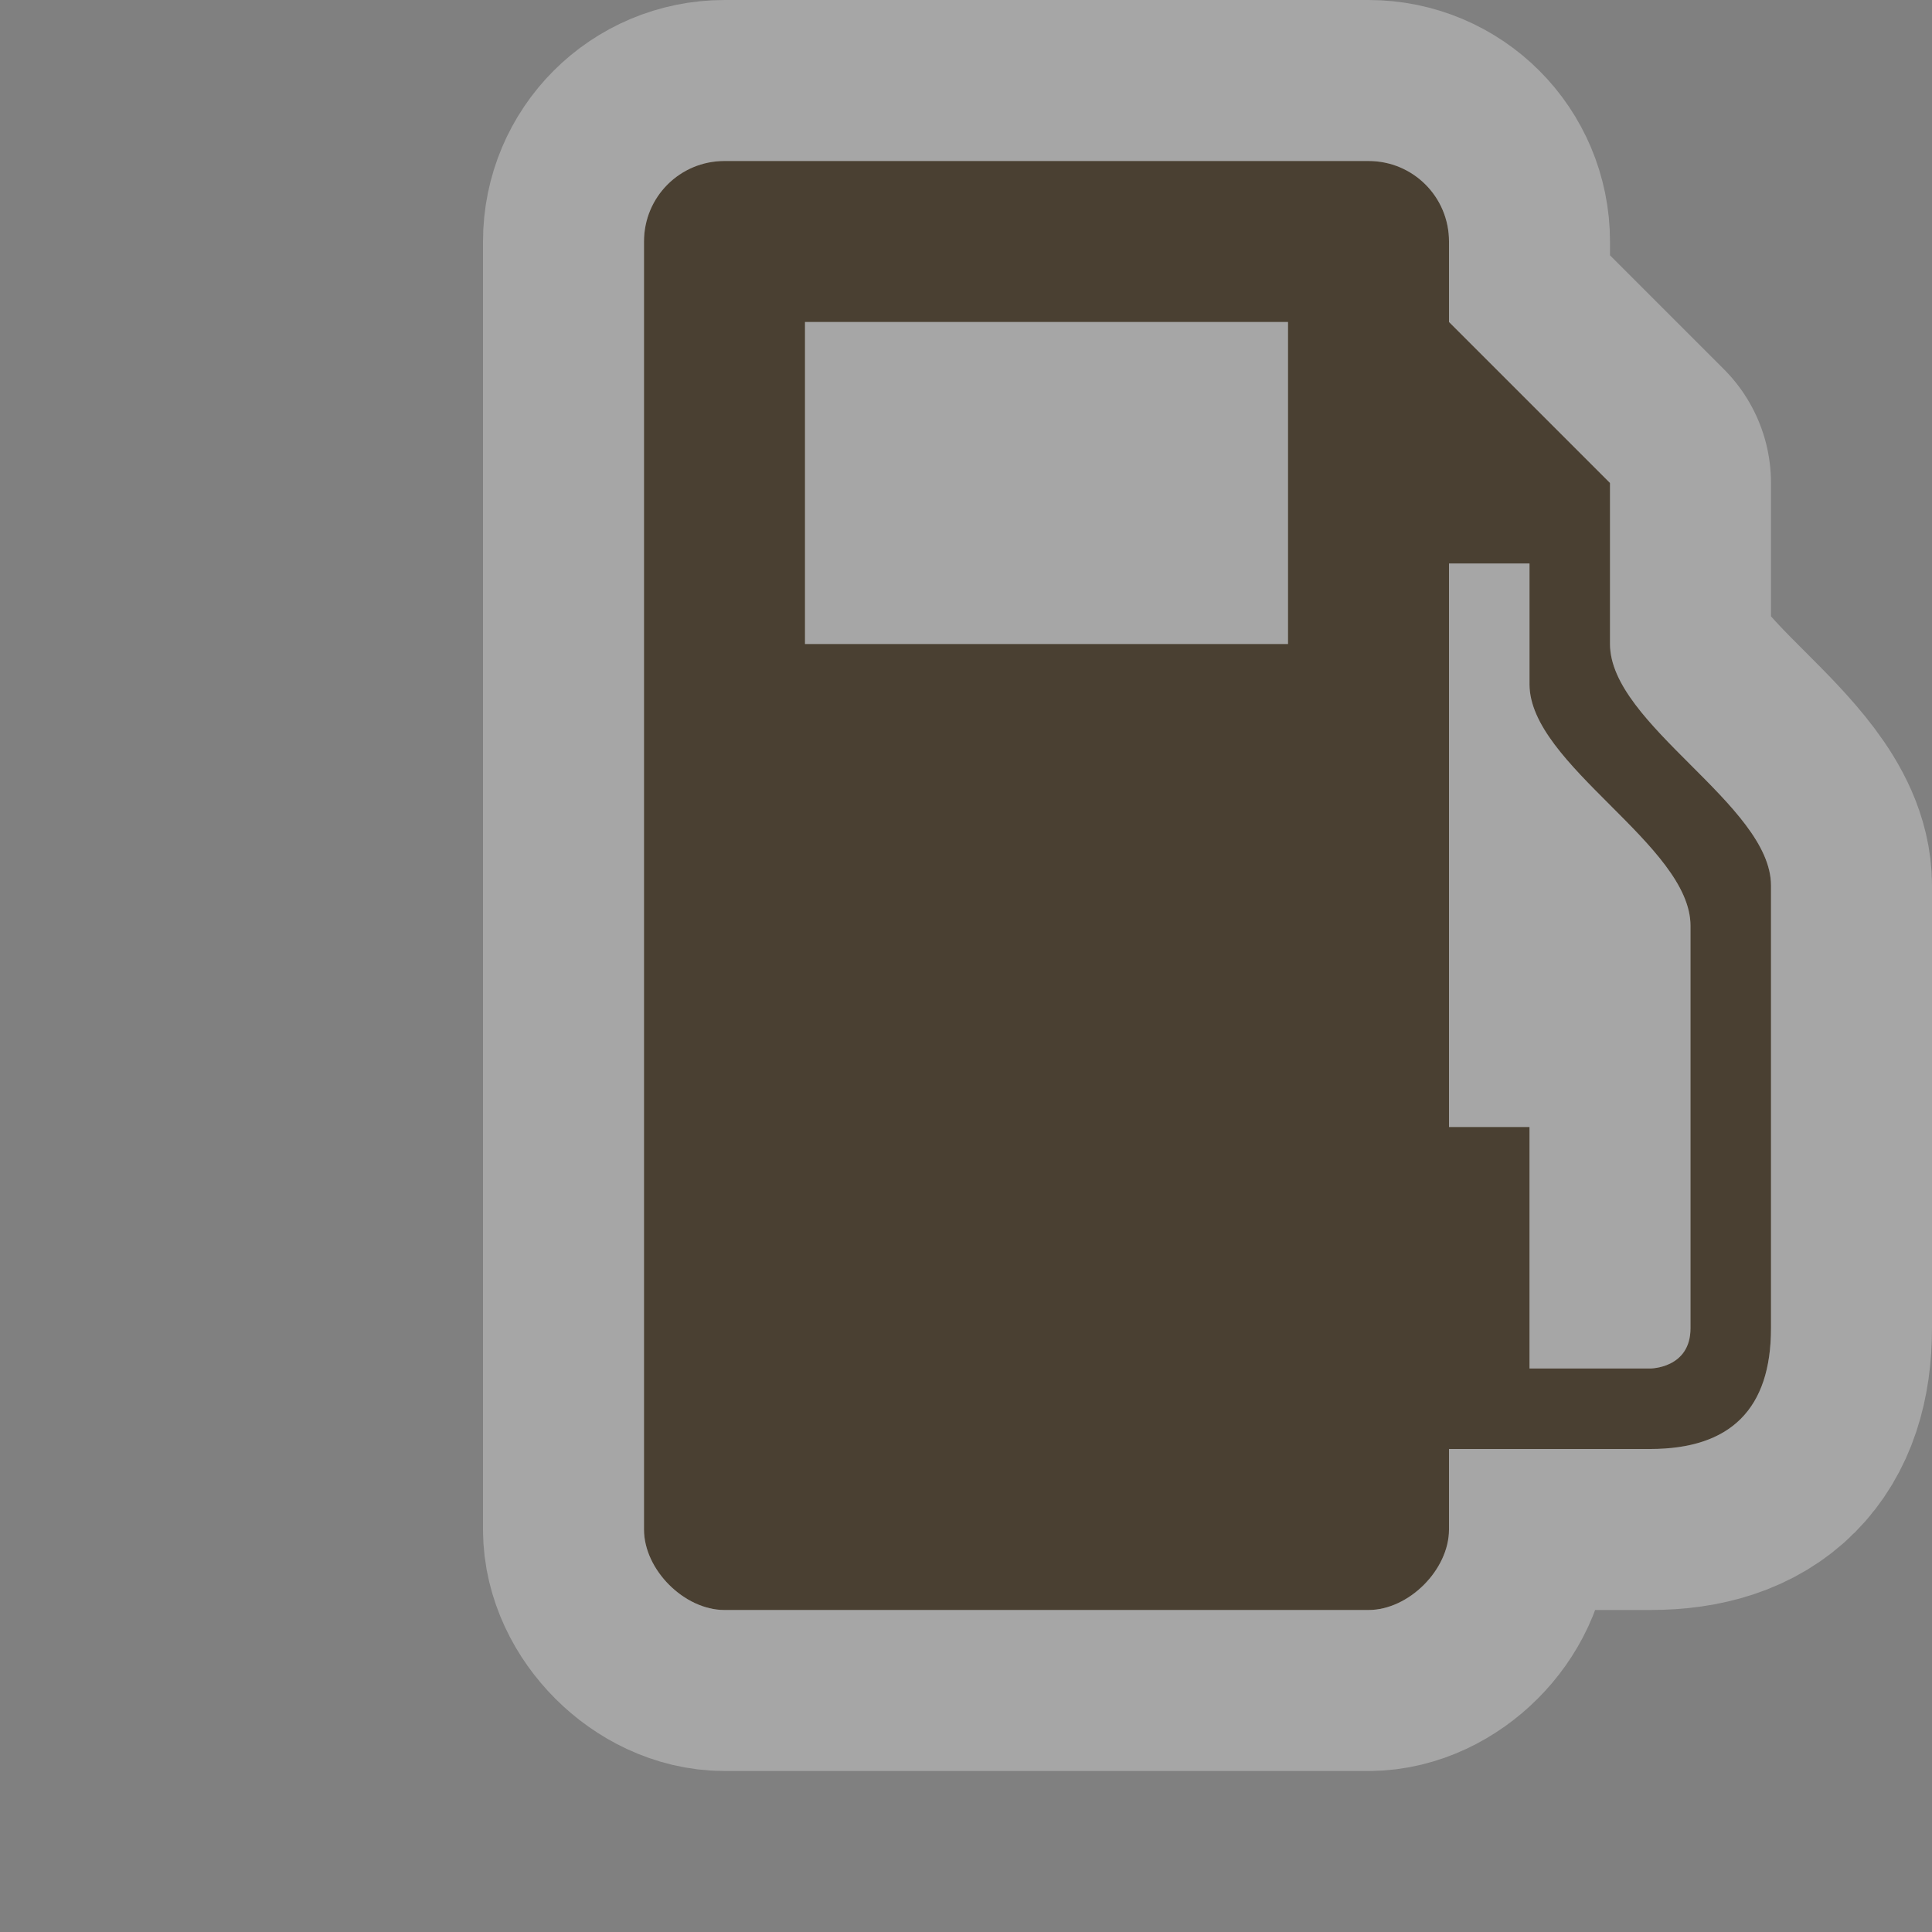 <svg xmlns="http://www.w3.org/2000/svg" xmlns:svg="http://www.w3.org/2000/svg" id="svg4764" width="12" height="12" version="1.1"><rect width="100%" height="100%" fill="#808080" stroke="none"/><g id="layer1" transform="translate(0,-1040.362)"><g style="display:inline" id="fuel-12" transform="translate(-126,-130)"><g id="g21802"><path id="path9111" d="m 130.5,1171.362 c -0.277,0 -0.5,0.223 -0.5,0.5 l 0,8 c 0,0.25 0.25,0.5 0.5,0.5 l 4,0 c 0.25,0 0.5,-0.25 0.5,-0.5 l 0,-0.5 1.25,0 c 0.5,0 0.75,-0.25 0.75,-0.75 l 0,-2.75 c 0,-0.5 -1,-1 -1,-1.5 l 0,-0.25 0,-0.75 -1,-1 0,-0.5 c 0,-0.277 -0.223,-0.5 -0.5,-0.5 l -4,0 z m 0.5,1 3,0 0,2 -3,0 0,-2 z m 4,1.5 0.5,0 0,0.75 c 0,0.5 1,1 1,1.5 l 0,2.25 0,0.25 c 0,0.25 -0.25,0.25 -0.25,0.25 l -0.75,0 0,-1.5 -0.5,0 0,-3.5 z" style="opacity:.3;color:#000;fill:#fff;fill-opacity:1;fill-rule:nonzero;stroke:#fff;stroke-width:2;stroke-linecap:butt;stroke-linejoin:round;stroke-miterlimit:4;stroke-opacity:1;stroke-dasharray:none;stroke-dashoffset:0;marker:none;visibility:visible;display:inline;overflow:visible;enable-background:accumulate"/><path style="color:#000;fill:#4a4032;fill-opacity:1;fill-rule:nonzero;stroke:none;stroke-width:2;marker:none;visibility:visible;display:inline;overflow:visible;enable-background:accumulate" id="rect7223-2-4-9-3" d="m 130.5,1171.362 c -0.277,0 -0.5,0.223 -0.5,0.5 l 0,8 c 0,0.25 0.25,0.5 0.5,0.5 l 4,0 c 0.25,0 0.5,-0.25 0.5,-0.5 l 0,-0.5 1.25,0 c 0.5,0 0.75,-0.25 0.75,-0.75 l 0,-2.75 c 0,-0.5 -1,-1 -1,-1.5 l 0,-0.25 0,-0.75 -1,-1 0,-0.5 c 0,-0.277 -0.223,-0.5 -0.5,-0.5 l -4,0 z m 0.5,1 3,0 0,2 -3,0 0,-2 z m 4,1.5 0.5,0 0,0.75 c 0,0.5 1,1 1,1.5 l 0,2.25 0,0.25 c 0,0.25 -0.25,0.25 -0.25,0.25 l -0.75,0 0,-1.5 -0.5,0 0,-3.5 z"/></g><rect style="opacity:.5;color:#000;fill:none;stroke:none;stroke-width:2;marker:none;visibility:visible;display:inline;overflow:visible;enable-background:accumulate" id="rect22180" width="12" height="12" x="126" y="1170.362"/></g></g></svg>